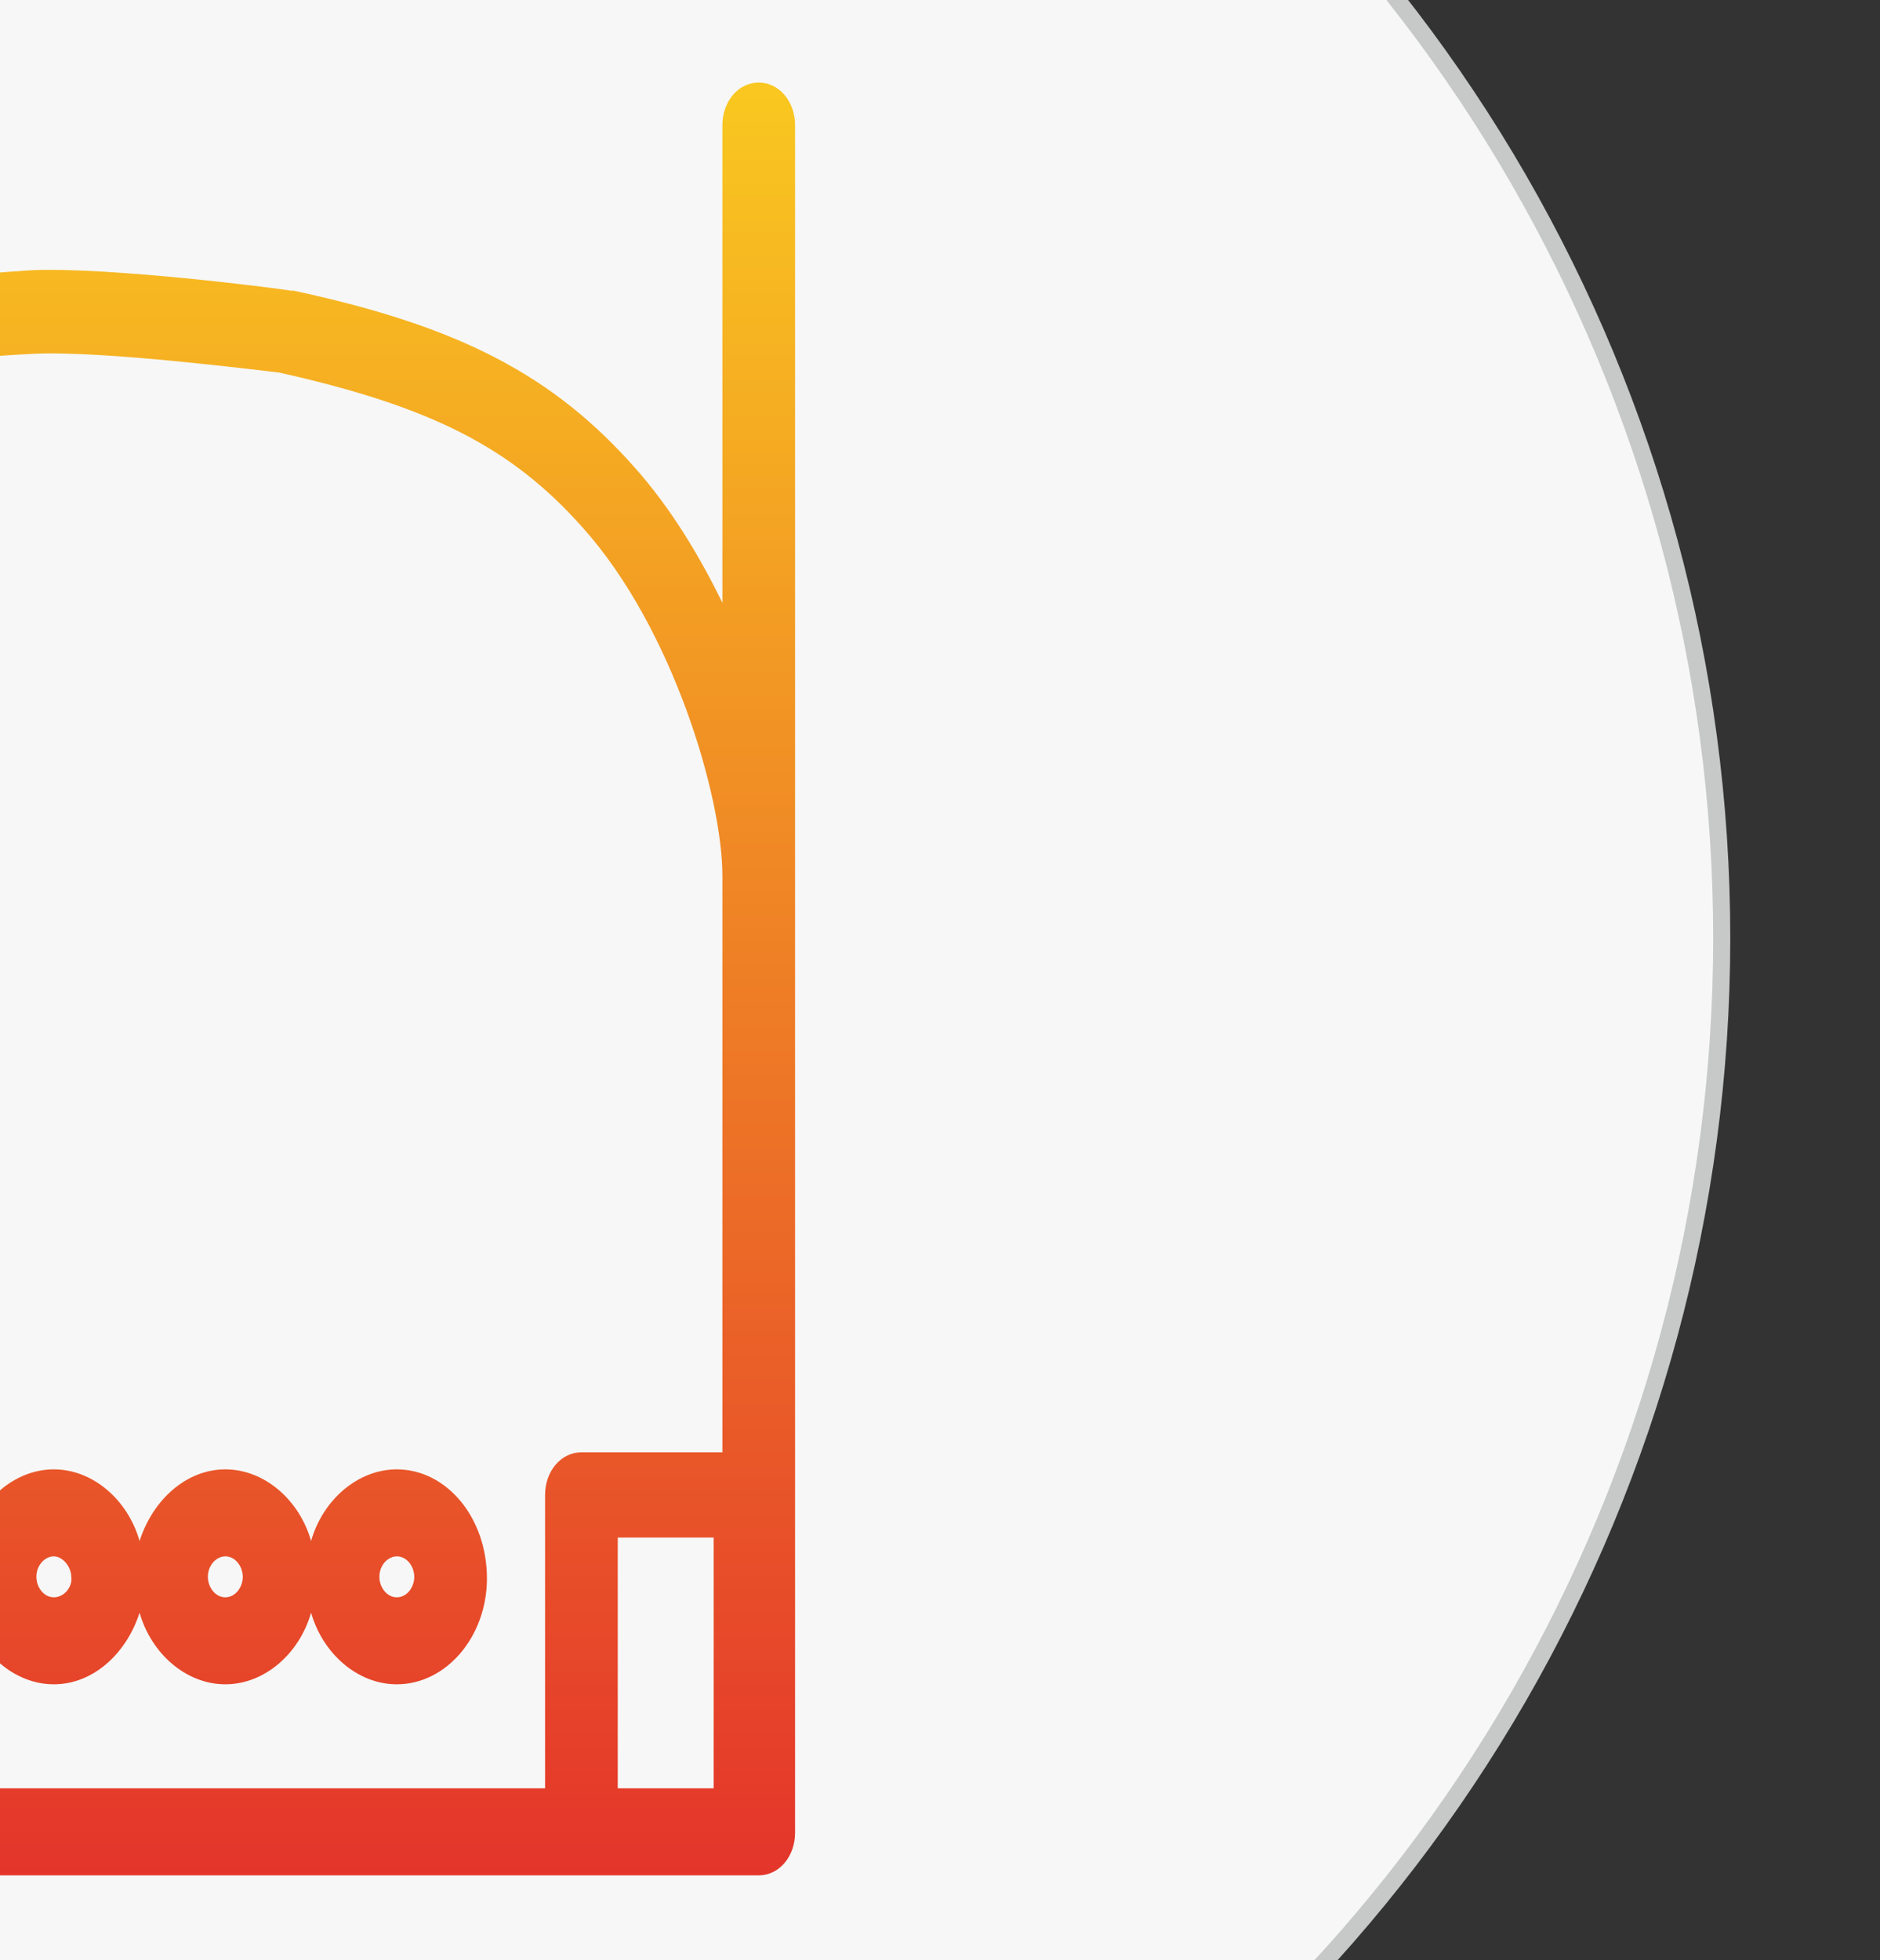 <?xml version="1.0" encoding="utf-8"?>
<!-- Generator: Adobe Illustrator 16.0.0, SVG Export Plug-In . SVG Version: 6.00 Build 0)  -->
<!DOCTYPE svg PUBLIC "-//W3C//DTD SVG 1.1//EN" "http://www.w3.org/Graphics/SVG/1.1/DTD/svg11.dtd">
<svg version="1.1" id="图层_1" xmlns="http://www.w3.org/2000/svg" xmlns:xlink="http://www.w3.org/1999/xlink" x="0px" y="0px"
	 width="110px" height="114.667px" viewBox="0 0 110 114.667" enable-background="new 0 0 110 114.667" xml:space="preserve">
<rect x="0" y="0" width="110" height="114.667" fill="#333333" stroke="none"/>
<g>
	<g>
		<circle fill="#F7F7F7" stroke="#C7C8C8" stroke-miterlimit="10" cx="11.939" cy="54.875" r="88.8"/>
	</g>
</g>
<g>
	<g>
        <linearGradient id="SVGID_1_" gradientUnits="userSpaceOnUse" x1="-201.115" y1="434.068" x2="-201.115" y2="416.449" gradientTransform="matrix(5.953 0 0 -5.953 1201.195 2588.758)">
        <stop  offset="0" style="stop-color:#F9C820"/>
        <stop  offset="1" style="stop-color:#E4352B"/>
    </linearGradient>
    <path fill="url(#SVGID_1_)" d="M46.52,7.326c0-1.397-0.936-2.496-2.126-2.496s-2.126,1.098-2.126,2.496v27.941
        c-1.36-2.794-3.061-5.589-5.102-7.883c-4.763-5.39-10.206-8.283-19.985-10.378c-0.085,0-0.085,0-0.17,0
        c-0.425-0.1-10.545-1.397-15.137-1.198c-6.208,0.399-11.225,1.098-14.967,2.295c-7.484,2.396-13.266,6.088-17.093,10.979
        c-6.123,7.983-8.333,19.258-8.333,24.947v53.189c0,1.397,0.935,2.495,2.126,2.495h80.787c1.19,0,2.126-1.098,2.126-2.495V51.333
        c0-0.3,0-0.699,0-1.098c0-0.099,0-0.3,0-0.399V7.326z M41.758,104.621h-5.613V89.952h5.613V104.621z M42.268,84.963H34.02
        c-1.191,0-2.127,1.099-2.127,2.495v17.162h-66.16V53.927c0-4.688,1.956-14.67,7.228-21.554c3.232-4.191,8.334-7.384,14.967-9.58
        c3.401-1.098,8.164-1.796,14.031-2.096c4.082-0.2,13.437,0.998,14.372,1.097c8.929,1.997,13.606,4.392,17.773,9.083
        c5.273,5.886,8.164,15.767,8.164,20.357V84.963z M23.219,85.961c-2.296,0-4.337,1.797-5.017,4.191
        c-0.68-2.395-2.721-4.191-5.018-4.191c-2.296,0-4.252,1.797-5.017,4.191c-0.681-2.395-2.721-4.191-5.017-4.191
        c-2.296,0-4.337,1.797-5.018,4.191c-0.68-2.395-2.721-4.191-5.017-4.191c-2.296,0-4.252,1.797-5.018,4.191
        c-0.68-2.395-2.721-4.191-5.017-4.191c-2.211,0-4.167,1.696-4.933,3.99c-0.765-2.396-2.721-4.091-5.102-4.091
        c-2.977,0-5.443,2.895-5.443,6.388s2.466,6.386,5.443,6.386c2.296,0,4.337-1.697,5.102-4.093c0.766,2.298,2.721,3.994,4.933,3.994
        c2.296,0,4.251-1.797,5.017-4.191c0.68,2.395,2.721,4.191,5.018,4.191c2.296,0,4.252-1.797,5.017-4.191
        c0.68,2.395,2.721,4.191,5.018,4.191c2.296,0,4.251-1.797,5.017-4.191c0.68,2.395,2.721,4.191,5.017,4.191
        c2.296,0,4.337-1.797,5.018-4.191c0.68,2.395,2.721,4.191,5.017,4.191c2.892,0,5.272-2.794,5.272-6.188
        C28.491,88.755,26.11,85.961,23.219,85.961z M-26.954,93.646c-0.681,0-1.191-0.599-1.191-1.397s0.51-1.397,1.191-1.397
        c0.68,0,1.19,0.599,1.19,1.397C-25.764,92.947-26.274,93.646-26.954,93.646z M-16.919,93.446c-0.596,0-1.021-0.599-1.021-1.197
        c0-0.698,0.51-1.199,1.021-1.199c0.595,0,1.02,0.601,1.02,1.199C-15.814,92.847-16.324,93.446-16.919,93.446z M-6.885,93.446
        c-0.596,0-1.021-0.599-1.021-1.197c0-0.698,0.51-1.199,1.021-1.199c0.595,0,1.02,0.601,1.02,1.199
        C-5.779,92.847-6.29,93.446-6.885,93.446z M3.15,93.446c-0.596,0-1.021-0.599-1.021-1.197c0-0.698,0.51-1.199,1.021-1.199
        c0.51,0,1.02,0.601,1.02,1.199C4.255,92.847,3.745,93.446,3.15,93.446z M13.184,93.446c-0.595,0-1.021-0.599-1.021-1.197
        c0-0.698,0.51-1.199,1.021-1.199c0.595,0,1.021,0.601,1.021,1.199S13.779,93.446,13.184,93.446z M23.219,93.446
        c-0.595,0-1.021-0.599-1.021-1.197c0-0.698,0.511-1.199,1.021-1.199c0.595,0,1.021,0.601,1.021,1.199S23.814,93.446,23.219,93.446
        z"/>
	</g>
</g>
</svg>
